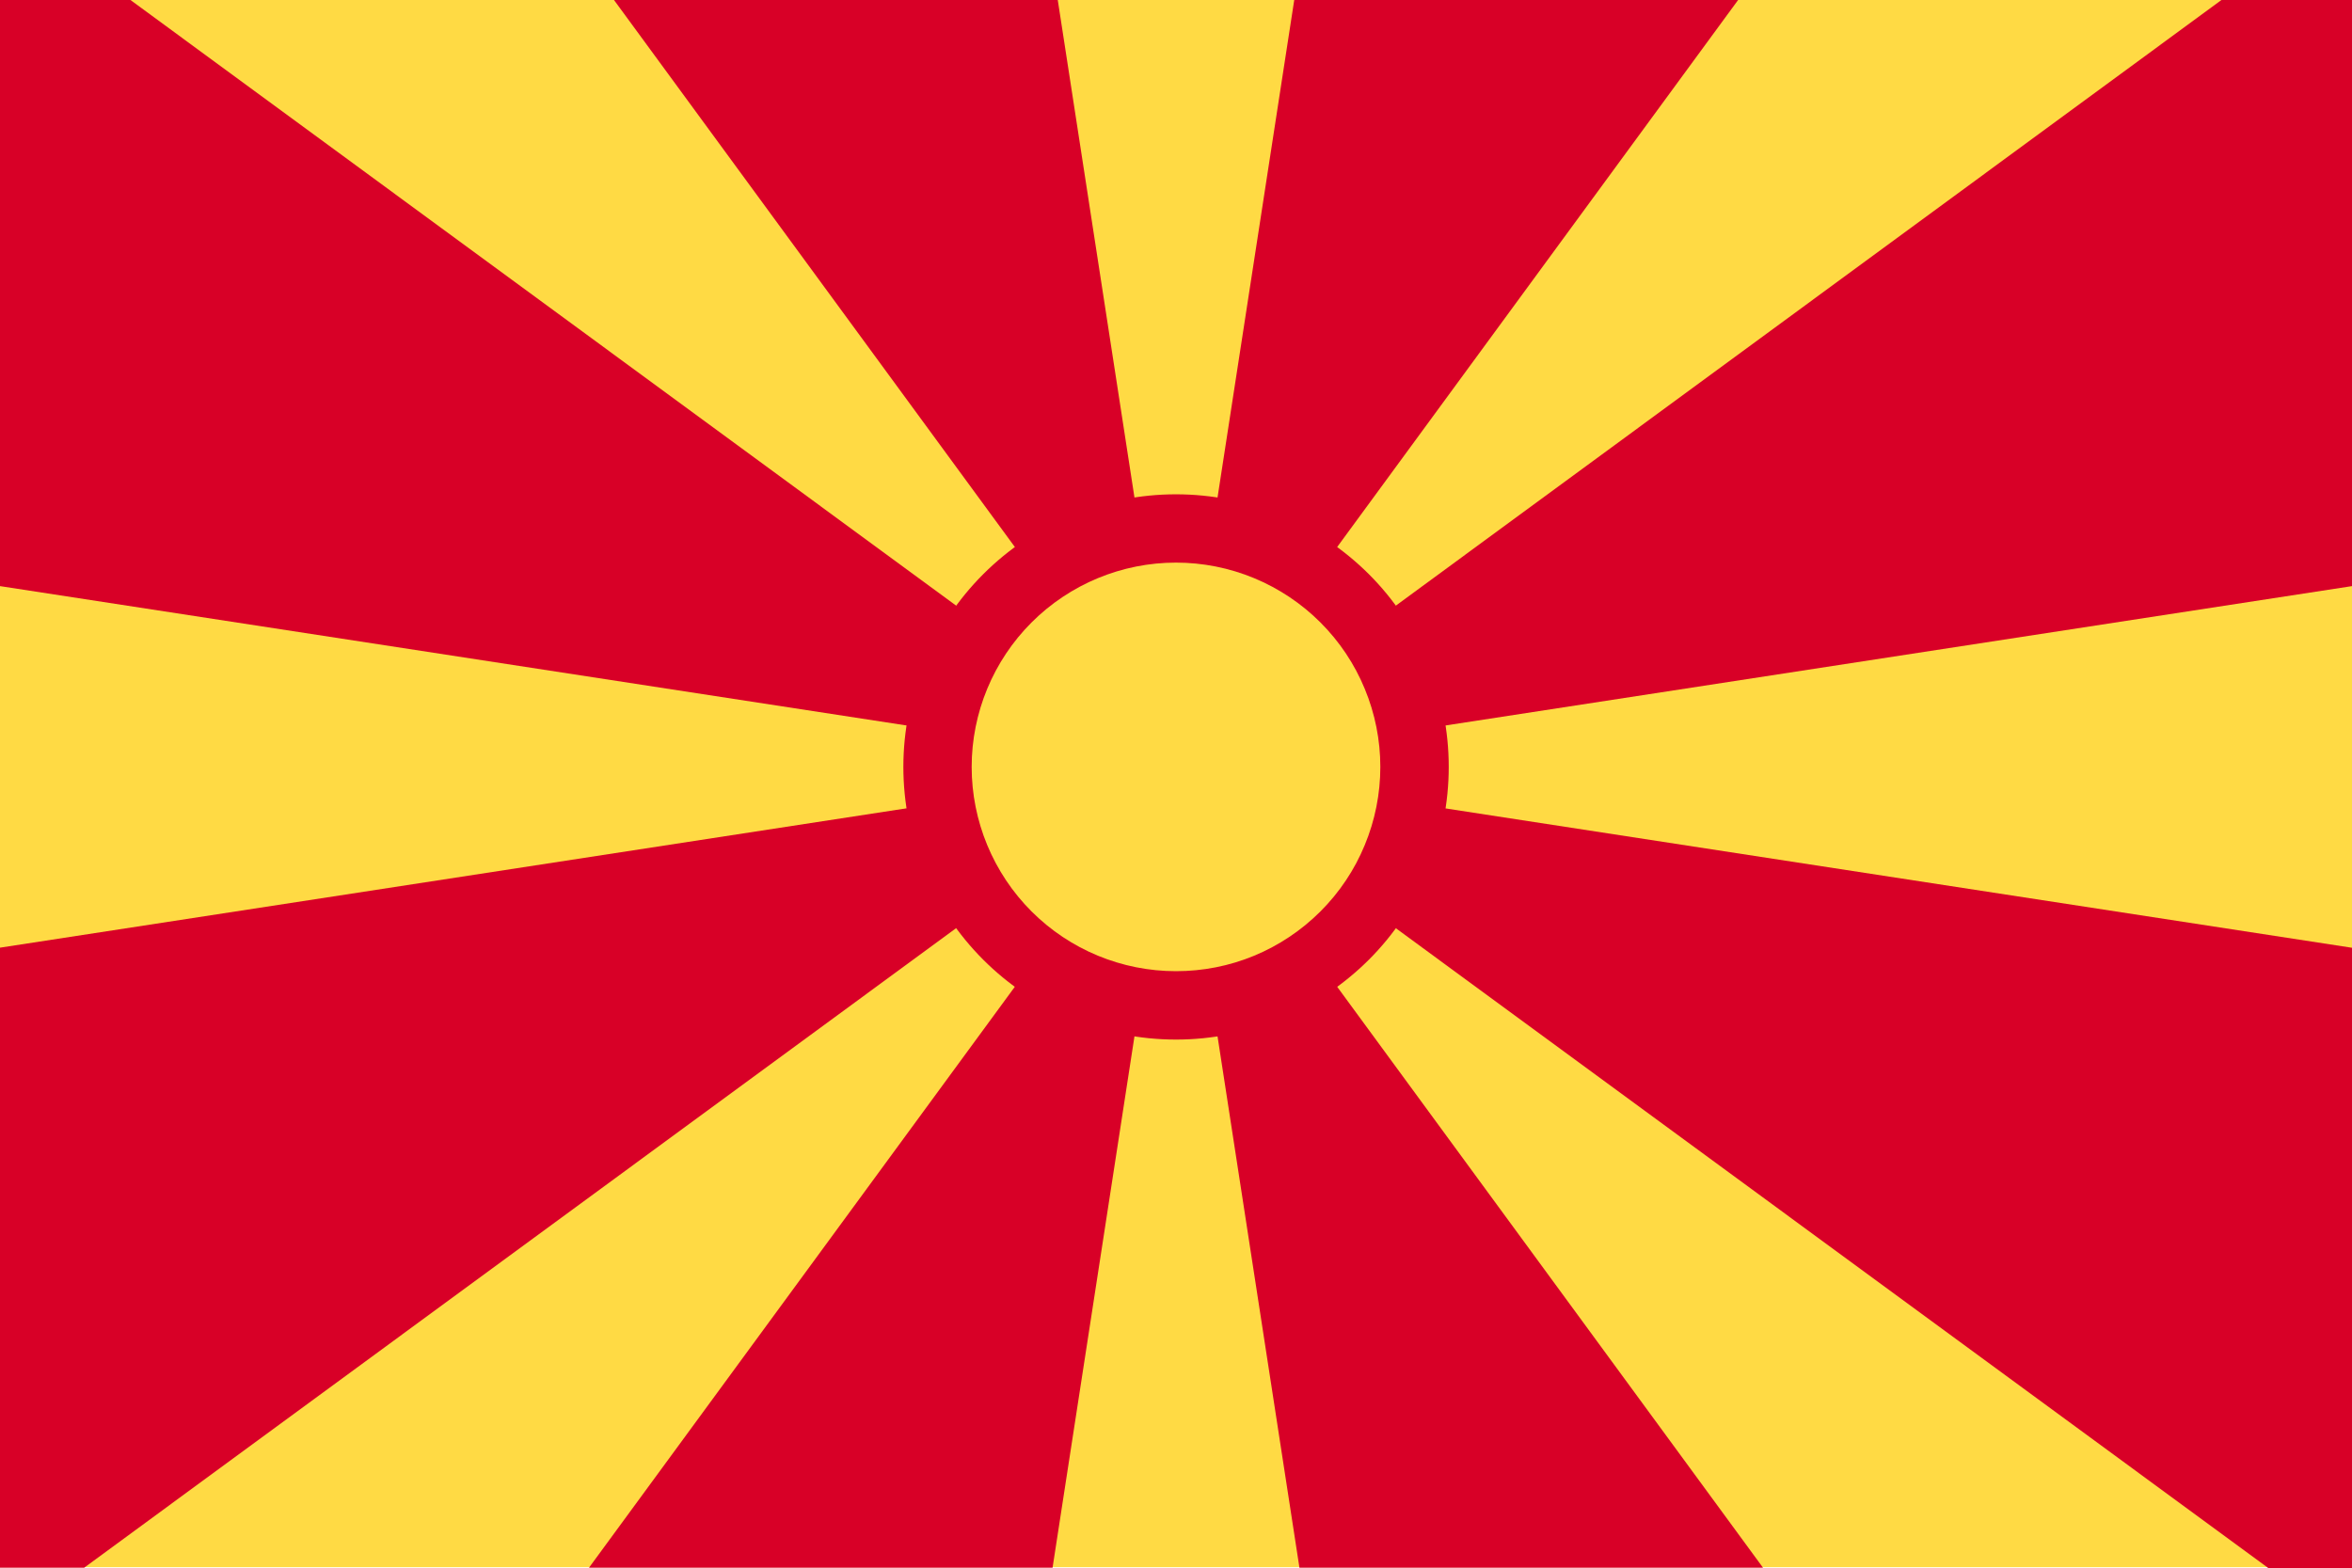 <svg width="24" height="16" viewBox="0 0 24 16" fill="none" xmlns="http://www.w3.org/2000/svg">
<g id="MK" clip-path="url(#clip0_2253_3209)">
<path id="Vector" d="M24 -0.003H0V15.995H24V-0.003Z" fill="#FFDA44"/>
<path id="Vector_2" d="M17.992 16.003L12 7.827L13.26 16.003H17.992ZM6.263 -0.003L12 7.827L10.793 -0.003H6.263ZM10.74 16.003L12 7.827L6.008 16.003H10.74ZM0 -0.003V5.982L12 7.827L1.327 -0.003H0ZM0 16.003H0.855L12 7.827L0 9.672V16.003ZM12 7.827L24 5.982V-0.003H22.672L12 7.827ZM13.207 -0.003L12 7.827L17.738 -0.003H13.207Z" fill="#D80027"/>
<path id="Vector_3" d="M24 16.003V9.673L12 7.828L23.145 16.003H24Z" fill="#D80027"/>
<path id="Vector_4" d="M12 10.61C12.366 10.61 12.727 10.538 13.065 10.398C13.403 10.258 13.709 10.053 13.968 9.795C14.226 9.537 14.431 9.23 14.571 8.892C14.711 8.555 14.783 8.193 14.783 7.827C14.783 7.462 14.711 7.1 14.571 6.763C14.431 6.425 14.226 6.118 13.968 5.86C13.709 5.602 13.403 5.397 13.065 5.257C12.727 5.117 12.366 5.045 12 5.045C11.262 5.045 10.555 5.338 10.033 5.86C9.511 6.382 9.218 7.09 9.218 7.827C9.218 8.565 9.511 9.273 10.033 9.795C10.555 10.317 11.262 10.61 12 10.61V10.61Z" fill="#D80027"/>
<path id="Vector_5" d="M12 9.912C12.274 9.912 12.545 9.859 12.798 9.754C13.051 9.649 13.281 9.495 13.474 9.302C13.668 9.108 13.822 8.878 13.926 8.625C14.031 8.372 14.085 8.101 14.085 7.827C14.085 7.554 14.031 7.283 13.926 7.03C13.822 6.777 13.668 6.547 13.474 6.353C13.281 6.16 13.051 6.006 12.798 5.901C12.545 5.796 12.274 5.742 12 5.742C11.447 5.742 10.917 5.962 10.526 6.353C10.135 6.744 9.915 7.275 9.915 7.827C9.915 8.38 10.135 8.911 10.526 9.302C10.917 9.693 11.447 9.912 12 9.912V9.912Z" fill="#FFDA44"/>
</g>
<defs>
<clipPath id="clip0_2253_3209">
<rect width="24" height="16" fill="white"/>
</clipPath>
</defs>
</svg>
